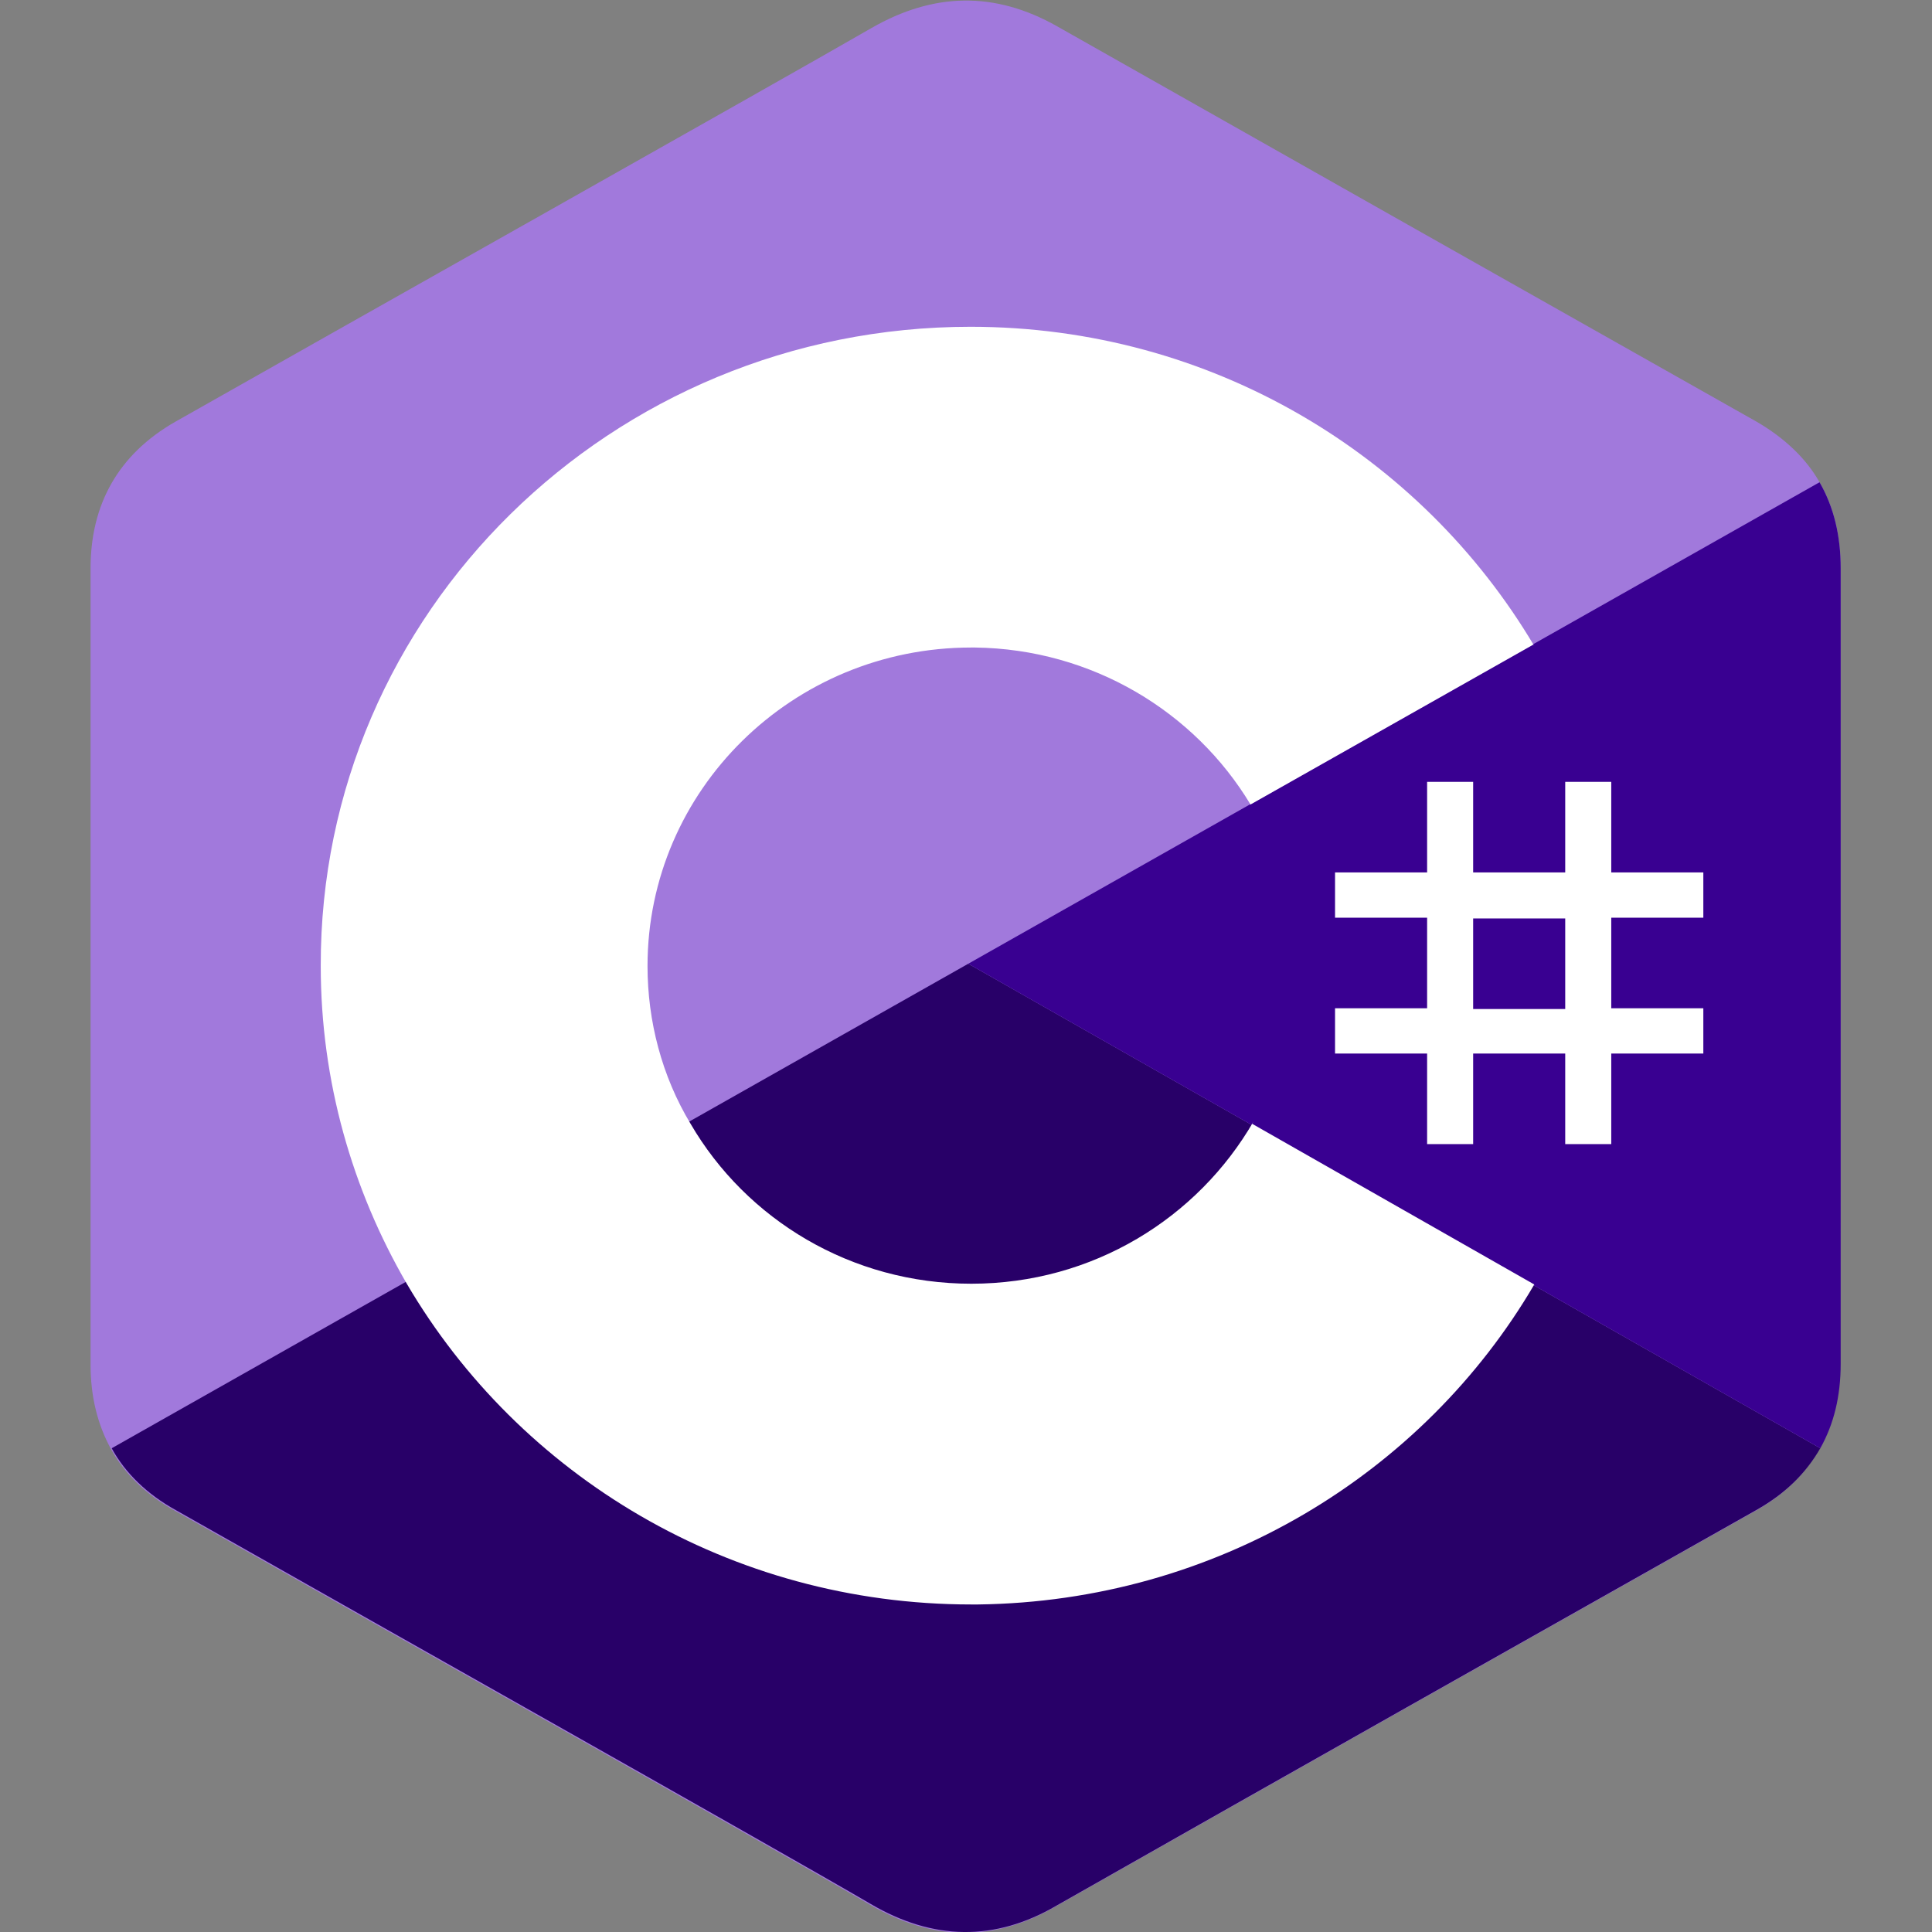 <svg xmlns="http://www.w3.org/2000/svg" xml:space="preserve" style="enable-background:new 0 0 256 256" viewBox="0 0 256 256"><rect x="0" y="0" width="256" height="256" fill="#808080" stroke="none"/><style>.st3{fill:#fff}</style><path d="M243.9 75.3c0-4.3-.9-8.1-2.8-11.4-1.8-3.2-4.7-5.9-8.3-8-31-17.5-61.8-34.9-92.7-52.4-8.3-4.7-16.4-4.5-24.6.2-12.3 7.1-73.8 41.7-92.3 52.2C15.7 60.2 12 66.8 12 75.3v105.5c0 4.2.9 7.9 2.7 11.2s4.7 6.1 8.5 8.2c18.3 10.4 79.8 45 92.1 52.2 8.2 4.8 16.4 5 24.6.2 30.8-17.5 61.7-34.9 92.7-52.4 3.9-2.2 6.6-4.9 8.5-8.2 1.8-3.2 2.7-6.9 2.7-11.2.1-.1.1-70.4.1-105.5" style="fill:#a179dc"/><path d="M128.3 127.7 14.8 191.9c1.8 3.3 4.7 6.1 8.5 8.2 18.3 10.4 79.8 45 92.1 52.2 8.2 4.8 16.4 5 24.6.2 30.8-17.5 61.7-34.9 92.7-52.4 3.9-2.2 6.6-4.9 8.5-8.2l-112.9-64.2z" style="fill:#280068"/><path d="M243.9 75.3c0-4.3-.9-8.1-2.8-11.4l-112.8 63.8 112.9 64.2c1.8-3.2 2.7-6.9 2.7-11.2V75.3" style="fill:#390091"/><path d="M195.2 103.6v12h12.2v-12h6.1v12h12.2v6h-12.2v12h12.2v6h-12.2v12h-6.1v-12h-12.2v12h-6.1v-12h-12.2v-6h12.2v-12h-12.2v-6h12.2v-12h6.1zm12.2 18.1h-12.2v12h12.2v-12z" class="st3"/><path d="M128.6 43.3c31.9 0 59.7 17 74.7 42.3l-.1-.2-37.5 21.2c-7.4-12.3-21-20.6-36.5-20.8h-.5c-23.7 0-42.9 18.9-42.9 42.2 0 7.3 1.9 14.6 5.7 20.9 7.4 12.7 21.3 21.2 37.2 21.2 16.1 0 30-8.7 37.4-21.5l-.2.3 37.4 21.3c-14.7 25.1-42.2 42-73.7 42.4h-.9c-32 0-59.9-17.1-74.8-42.5-7.2-12.4-11.4-26.8-11.4-42.1-.1-46.8 38.5-84.7 86.1-84.7z" class="st3"/></svg>
